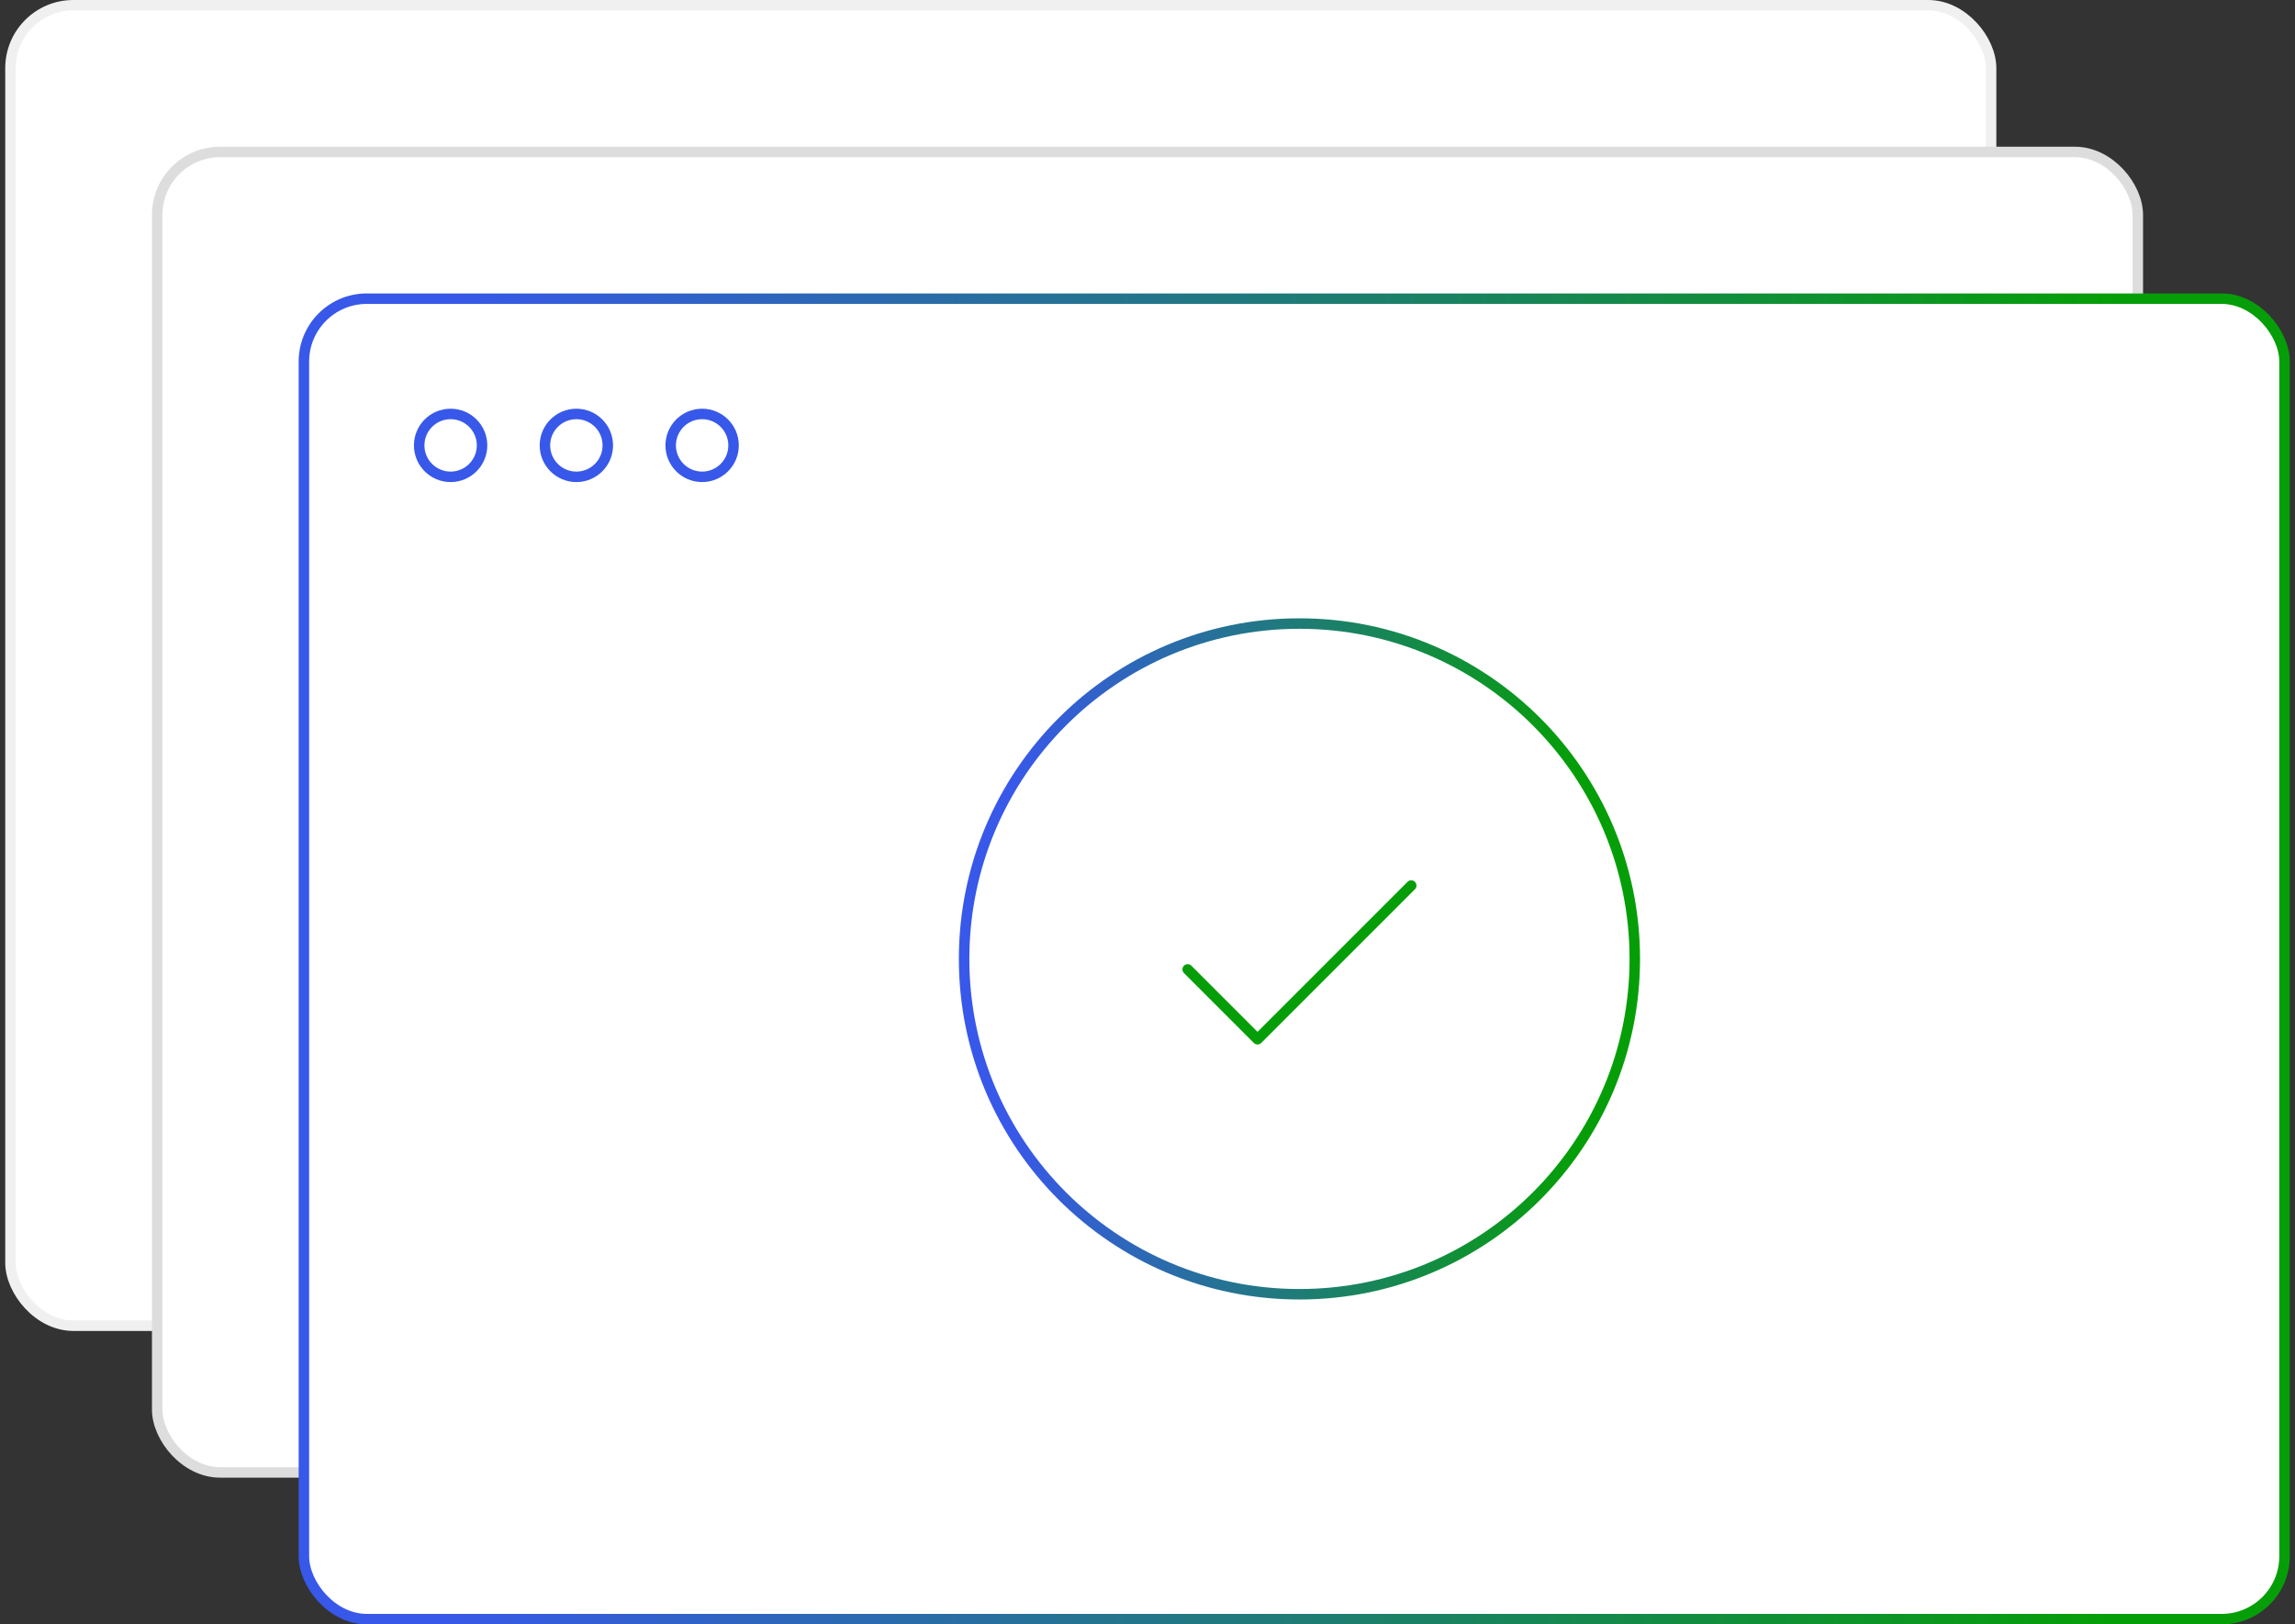 <svg width="219" height="155" viewBox="0 0 219 155" fill="none" xmlns="http://www.w3.org/2000/svg">
<rect x="0" y="0" width="219" height="155" fill="#333333" stroke="none"/>
<rect x="1" y="0.5" width="189" height="126" rx="6" fill="white" stroke="#F0F0F0"/>
<rect x="15" y="14.5" width="189" height="126" rx="6" fill="white" stroke="#DDDDDD"/>
<rect x="29" y="28.5" width="189" height="126" rx="6" fill="white" stroke="url(#paint0_linear_5168_69869)"/>
<circle cx="43" cy="42.5" r="3" stroke="#3858E9"/>
<circle cx="55" cy="42.5" r="3" stroke="#3858E9"/>
<circle cx="67" cy="42.5" r="3" stroke="#3858E9"/>
<circle cx="124" cy="91.5" r="32" fill="white" stroke="url(#paint1_linear_5168_69869)"/>
<path d="M134.667 84.5L120 99.167L113.333 92.5" stroke="#069E08" stroke-linecap="round" stroke-linejoin="round"/>
<defs>
<linearGradient id="paint0_linear_5168_69869" x1="42.263" y1="78.9" x2="201.468" y2="79.698" gradientUnits="userSpaceOnUse">
<stop stop-color="#3858E9"/>
<stop offset="1" stop-color="#069E08"/>
</linearGradient>
<linearGradient id="paint1_linear_5168_69869" x1="96.491" y1="85.1" x2="150.402" y2="85.28" gradientUnits="userSpaceOnUse">
<stop stop-color="#3858E9"/>
<stop offset="1" stop-color="#069E08"/>
</linearGradient>
</defs>
</svg>
